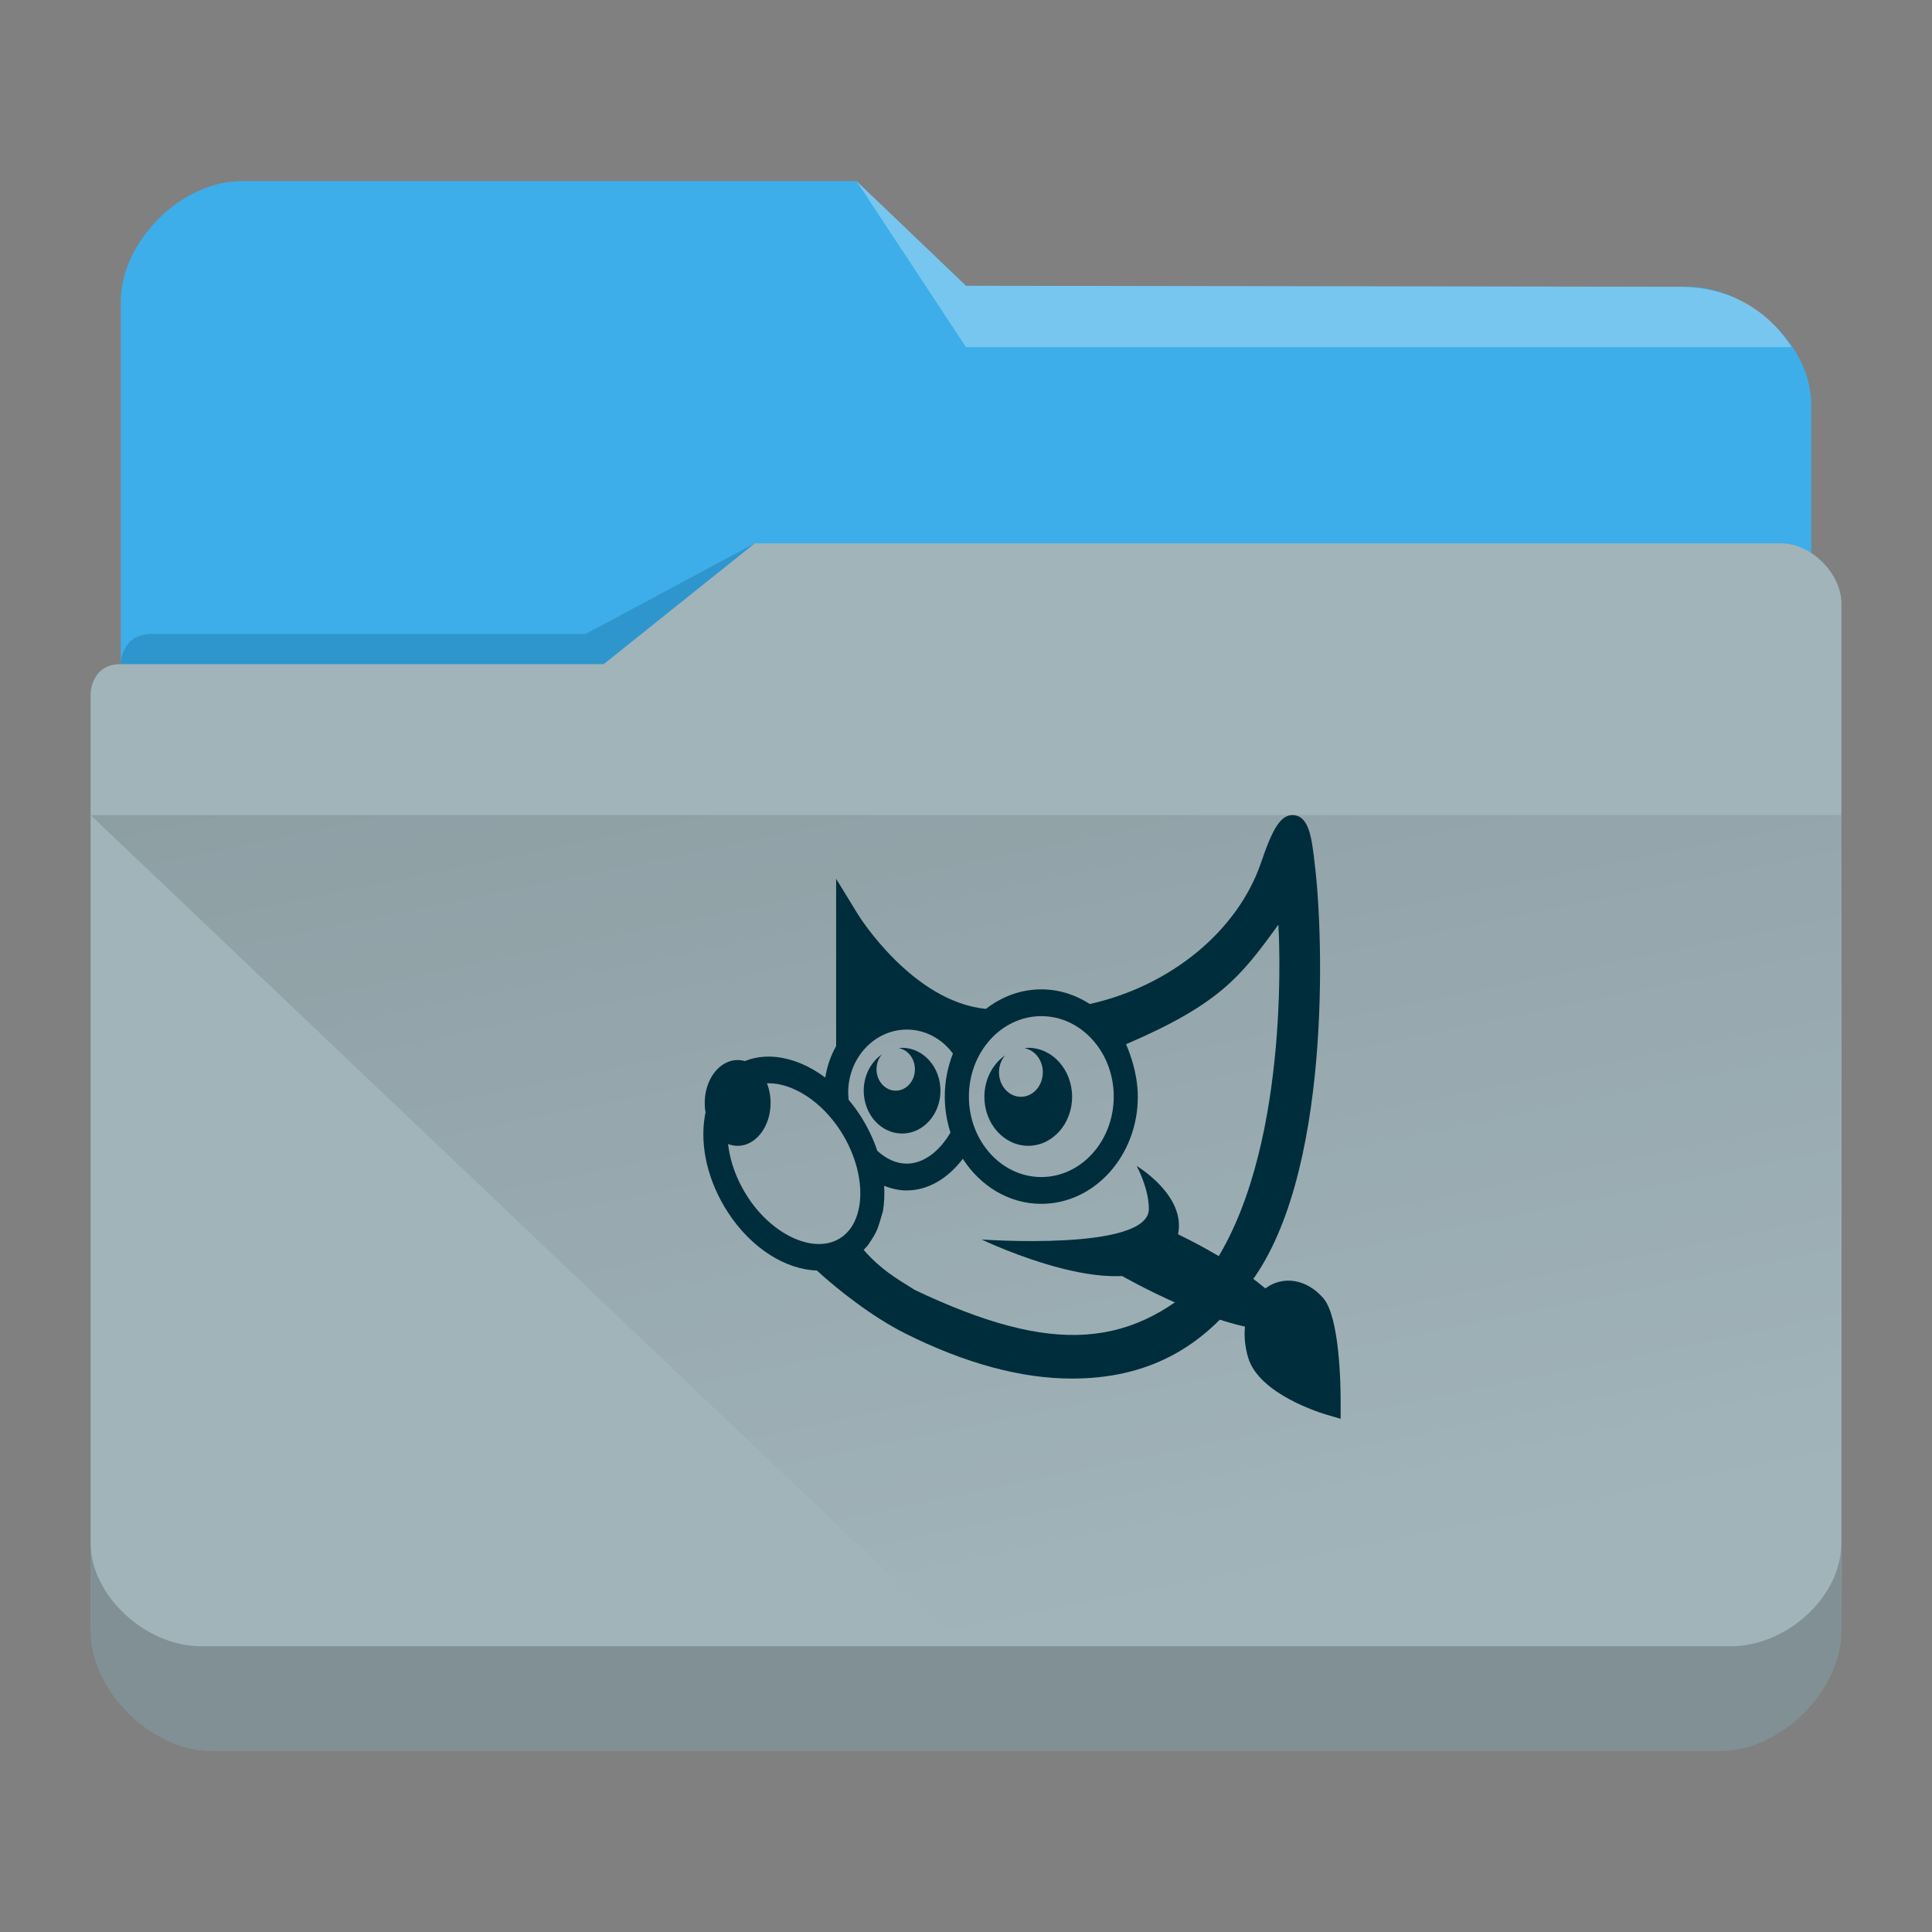 <?xml version="1.0" encoding="UTF-8" standalone="no"?>
<svg
   viewBox="0 0 64 64"
   version="1.1"
   id="svg12"
   sodipodi:docname="folder-gimp.svg"
   inkscape:version="1.3.2 (091e20ef0f, 2023-11-25)"
   xmlns:inkscape="http://www.inkscape.org/namespaces/inkscape"
   xmlns:sodipodi="http://sodipodi.sourceforge.net/DTD/sodipodi-0.dtd"
   xmlns:xlink="http://www.w3.org/1999/xlink"
   xmlns="http://www.w3.org/2000/svg"
   xmlns:svg="http://www.w3.org/2000/svg"
   xmlns:rdf="http://www.w3.org/1999/02/22-rdf-syntax-ns#"
   xmlns:cc="http://creativecommons.org/ns#"
   xmlns:dc="http://purl.org/dc/elements/1.1/">
  <rect x="0" y="0" width="64" height="64" fill="#808080" stroke="none"/>
  <sodipodi:namedview
     pagecolor="#ffffff"
     bordercolor="#666666"
     borderopacity="1"
     objecttolerance="10"
     gridtolerance="10"
     guidetolerance="10"
     inkscape:pageopacity="0"
     inkscape:pageshadow="2"
     inkscape:window-width="1920"
     inkscape:window-height="996"
     id="namedview14"
     showgrid="false"
     inkscape:zoom="5.2149125"
     inkscape:cx="47.555927"
     inkscape:cy="39.118585"
     inkscape:window-x="0"
     inkscape:window-y="0"
     inkscape:window-maximized="1"
     inkscape:current-layer="svg12"
     inkscape:showpageshadow="2"
     inkscape:pagecheckerboard="0"
     inkscape:deskcolor="#d1d1d1">
    <inkscape:grid
       type="xygrid"
       id="grid2873"
       originx="0"
       originy="0"
       spacingy="1"
       spacingx="1"
       units="px"
       visible="false" />
  </sodipodi:namedview>
  <defs
     id="defs3051">
    <style
       type="text/css"
       id="current-color-scheme">.ColorScheme-Text { color:#31363b; }
.ColorScheme-Background { color:#eff0f1; }
.ColorScheme-Highlight { color:#3daee9; }
.ColorScheme-ViewText { color:#31363b; }
.ColorScheme-ViewBackground { color:#fcfcfc; }
.ColorScheme-ViewHover { color:#93cee9; }
.ColorScheme-ViewFocus { color:#3daee9; }
.ColorScheme-ButtonText { color:#31363b; }
.ColorScheme-ButtonBackground { color:#eff0f1; }
.ColorScheme-ButtonHover { color:#93cee9; }
.ColorScheme-ButtonFocus { color:#3daee9; }
</style>
    <linearGradient
       inkscape:collect="always"
       id="linearGradient4393">
      <stop
         style="stop-color:#000000;stop-opacity:1;"
         offset="0"
         id="stop4395" />
      <stop
         style="stop-color:#000000;stop-opacity:0;"
         offset="1"
         id="stop4397" />
    </linearGradient>
    <linearGradient
       inkscape:collect="always"
       xlink:href="#linearGradient4393"
       id="linearGradient668"
       gradientUnits="userSpaceOnUse"
       gradientTransform="matrix(3.62,0,0,3.467,3,-3590.623)"
       x1="5"
       y1="1037.362"
       x2="8"
       y2="1051.362" />
  </defs>
  <path
     inkscape:connector-curvature="0"
     style="fill:currentColor;fill-opacity:1;stroke-width:3.543"
     id="rect4180-6-7"
     d="m 4,32 h 56 l 4.1e-4,-18.6 c 0,-2 -2.1,-3.9 -4.1,-3.9 L 32,9.467 28.375,6 H 8 C 6,6 4,8 4,10 Z"
     sodipodi:nodetypes="ccccccccc"
     class="ColorScheme-Highlight" />
  <path
     inkscape:connector-curvature="0"
     style="fill:#a1b4ba;fill-opacity:1;stroke-width:3.543"
     d="m 3,23 c 0,-11.262 0,2.954 0,3.93 V 54 c 0,2 2,4 4,4 h 50 c 2,0 4,-2 4,-4 V 20 c 0,-1 -1,-2 -2,-2 h -34 L 20,22 H 4 c -1,0 -1,1 -1,1 z"
     id="rect4113-2-5"
     sodipodi:nodetypes="cccscccccccc" />
  <path
     inkscape:connector-curvature="0"
     style="opacity:0.3;fill:#0f608a;fill-opacity:1;fill-rule:evenodd;stroke-width:1.771"
     id="path4224-9-3"
     d="m 4,22 v 0 h 2 14 l 5,-4 v 0 L 19.4,21 H 5.018 C 4,21 4,22 4,22 Z"
     sodipodi:nodetypes="ccccccccc" />
  <path
     inkscape:connector-curvature="0"
     style="color:#31363b;opacity:0.3;fill:#ffffff;fill-opacity:1;fill-rule:evenodd;stroke-width:3.543"
     id="path4196-3-5"
     d="m 28.375,6 3.625,5.5 h 27.35 c -0.33,-0.5 -1.35,-2 -3.75,-2 L 32,9.468 Z"
     sodipodi:nodetypes="cccccc"
     class="ColorScheme-Text" />
  <path
     style="color:#000000;clip-rule:nonzero;display:inline;overflow:visible;visibility:visible;opacity:0.2;isolation:auto;mix-blend-mode:normal;color-interpolation:sRGB;color-interpolation-filters:linearRGB;solid-color:#000000;solid-opacity:1;fill:#000000;fill-opacity:1;fill-rule:nonzero;stroke:none;stroke-width:3.543;stroke-linecap:butt;stroke-linejoin:miter;stroke-miterlimit:4;stroke-dasharray:none;stroke-dashoffset:0;stroke-opacity:1;marker:none;color-rendering:auto;image-rendering:auto;shape-rendering:auto;text-rendering:auto;enable-background:accumulate"
     d="M 3,51.113 V 54 c 0,2 2,4 4,4 h 50 c 2,0 4,-2 4,-4 l -0.009,-2.826 c -0.024,1.787 -1.883,3.393 -3.698,3.359 H 6.642 c -1.805,0 -3.641,-1.669 -3.641,-3.42 z"
     id="path9304-6"
     inkscape:connector-curvature="0"
     sodipodi:nodetypes="cssccccscc" />
  <path
     style="opacity:0.181;fill:url(#linearGradient668);fill-opacity:1;fill-rule:evenodd;stroke:none;stroke-width:3.543px;stroke-linecap:butt;stroke-linejoin:miter;stroke-opacity:1"
     d="m 3,27 28.964,27.54 h 28.964 L 61,27 Z"
     id="path4152-2"
     inkscape:connector-curvature="0"
     sodipodi:nodetypes="ccccc" />
  <path
     d="m 43.557,28.661 c -0.102,-0.89 -0.182,-1.592 -0.683,-1.657 -0.455,-0.057 -0.736,0.501 -1.095,1.557 -0.77,2.27 -2.99,4.098 -5.678,4.698 -0.473,-0.306 -1.02,-0.485 -1.606,-0.485 -0.683,0 -1.315,0.241 -1.835,0.647 -2.434,-0.237 -4.213,-3.087 -4.231,-3.117 l -0.731,-1.194 v 5.542 c -0.177,0.315 -0.301,0.667 -0.359,1.044 -1.023,-0.765 -2.218,-0.937 -3.069,-0.321 -0.486,0.352 -0.805,0.905 -0.922,1.6 -0.17,1.01 0.107,2.17 0.762,3.181 0.776,1.2 1.92,1.899 2.95,1.931 v 0 c 0.69,0.637 1.845,1.542 2.911,2.077 2.001,1.005 3.864,1.503 5.539,1.503 2.432,0 4.325,-0.954 5.807,-3.033 2.819,-3.546 2.52,-11.736 2.239,-13.972 z m -6.663,7.665 c 0,1.47 -1.076,2.665 -2.399,2.665 -1.323,0 -2.399,-1.195 -2.399,-2.665 0,-1.47 1.076,-2.665 2.399,-2.665 1.323,0 2.399,1.195 2.399,2.665 z m -8.406,0.611 c -0.117,-0.181 -0.244,-0.347 -0.376,-0.505 -0.008,-0.081 -0.014,-0.163 -0.014,-0.244 0,-1.148 0.872,-2.082 1.944,-2.082 0.601,0 1.159,0.299 1.525,0.796 -0.173,0.437 -0.27,0.918 -0.27,1.425 0,0.419 0.069,0.819 0.189,1.192 -0.39,0.654 -0.91,1.028 -1.453,1.028 -0.338,0 -0.671,-0.151 -0.971,-0.425 -0.136,-0.405 -0.328,-0.805 -0.573,-1.184 z m -3.728,2.701 c -0.52,-0.804 -0.753,-1.738 -0.625,-2.5 0.053,-0.314 0.195,-0.746 0.573,-1.019 0.22,-0.159 0.482,-0.234 0.763,-0.234 0.789,0 1.734,0.59 2.369,1.571 0.519,0.803 0.753,1.737 0.625,2.499 -0.053,0.314 -0.195,0.746 -0.573,1.02 -0.837,0.607 -2.271,-0.006 -3.132,-1.336 z m 15.508,2.348 c -2.709,2.77 -5.408,2.907 -9.967,0.744 -0.651,-0.41 -1.098,-0.658 -1.691,-1.324 l 0.141,-0.156 c 0.332,-0.492 0.319,-0.524 0.498,-1.132 0.046,-0.27 0.056,-0.552 0.039,-0.838 0.241,0.097 0.489,0.155 0.744,0.155 0.696,0 1.35,-0.377 1.863,-1.047 0.581,0.901 1.528,1.491 2.599,1.491 1.763,0 3.198,-1.594 3.198,-3.553 0,-0.906 -0.391,-1.734 -0.391,-1.734 3.117,-1.338 3.812,-2.258 5.047,-3.961 v 0 0 c 0,0 0.462,7.07 -2.057,11.113 z"
     id="path2"
     sodipodi:nodetypes="ccccscccccccccccccccsssssccsscscscccsccccccsccccccccccscsscc"
     style="color:#e4e4e4;fill:#002d3c;fill-opacity:1;stroke-width:0.885"
     class="ColorScheme-Text" />
  <path
     d="m 24.436,35.116 a 1.09,1.42 0 1 0 0,2.841 1.09,1.42 0 1 0 0,-2.841 z"
     id="path4"
     style="color:#e4e4e4;fill:#002d3c;fill-opacity:1;stroke-width:0.229"
     class="ColorScheme-Text" />
  <path
     d="m 34.061,34.71 c -0.042,0 -0.08,0.009 -0.121,0.013 0.343,0.065 0.605,0.396 0.605,0.798 0,0.448 -0.325,0.812 -0.726,0.812 -0.401,0 -0.726,-0.364 -0.726,-0.812 0,-0.22 0.079,-0.418 0.206,-0.564 -0.413,0.287 -0.69,0.793 -0.69,1.376 0,0.896 0.65,1.623 1.453,1.623 0.802,0 1.453,-0.727 1.453,-1.623 0,-0.896 -0.65,-1.623 -1.453,-1.623 z"
     id="path6"
     style="color:#e4e4e4;fill:#002d3c;fill-opacity:1;stroke-width:0.229"
     class="ColorScheme-Text" />
  <path
     d="m 29.884,34.71 c -0.036,0 -0.07,0.008 -0.106,0.012 0.3,0.057 0.53,0.347 0.53,0.698 0,0.392 -0.285,0.71 -0.636,0.71 -0.351,0 -0.636,-0.318 -0.636,-0.71 0,-0.192 0.069,-0.366 0.18,-0.494 -0.362,0.251 -0.604,0.694 -0.604,1.204 0,0.784 0.569,1.42 1.271,1.42 0.702,0 1.271,-0.636 1.271,-1.42 0,-0.784 -0.569,-1.42 -1.271,-1.42 z"
     id="path8"
     style="color:#e4e4e4;fill:#002d3c;fill-opacity:1;stroke-width:0.229"
     class="ColorScheme-Text" />
  <path
     d="m 43.831,42.997 c -0.544,-0.619 -1.306,-0.752 -1.897,-0.33 -0.007,0.005 -0.01,0.01 -0.017,0.014 -0.653,-0.552 -1.655,-1.189 -2.832,-1.764 -0.831,-0.406 -0.045,-0.258 -0.73,-0.468 l -2.116,1.217 c 0,0 0.433,0.396 2.027,1.175 1.119,0.546 2.173,0.927 2.976,1.106 -0.033,0.319 -10e-4,0.666 0.102,1.018 0.355,1.213 2.395,1.839 2.626,1.906 L 44.41,47 l 7.18e-4,-0.52 c 0.001,-0.66 -0.038,-2.863 -0.58,-3.483 z"
     id="path10"
     style="color:#e4e4e4;fill:#002d3c;fill-opacity:1;stroke-width:0.796"
     sodipodi:nodetypes="cccccccccccccc"
     class="ColorScheme-Text" />
  <path
     d="m 32.517,41.06 c 0,0 5.54,0.399 5.54,-1.01 0,-0.7 -0.404,-1.426 -0.404,-1.426 0,0 1.622,0.961 1.376,2.24 -0.038,0.196 -0.114,0.4 -0.24,0.611 -1.213,2.019 -6.272,-0.415 -6.272,-0.415 z"
     id="path12"
     style="color:#e4e4e4;fill:#002d3c;fill-opacity:1;stroke-width:0.229"
     class="ColorScheme-Text" />
</svg>
